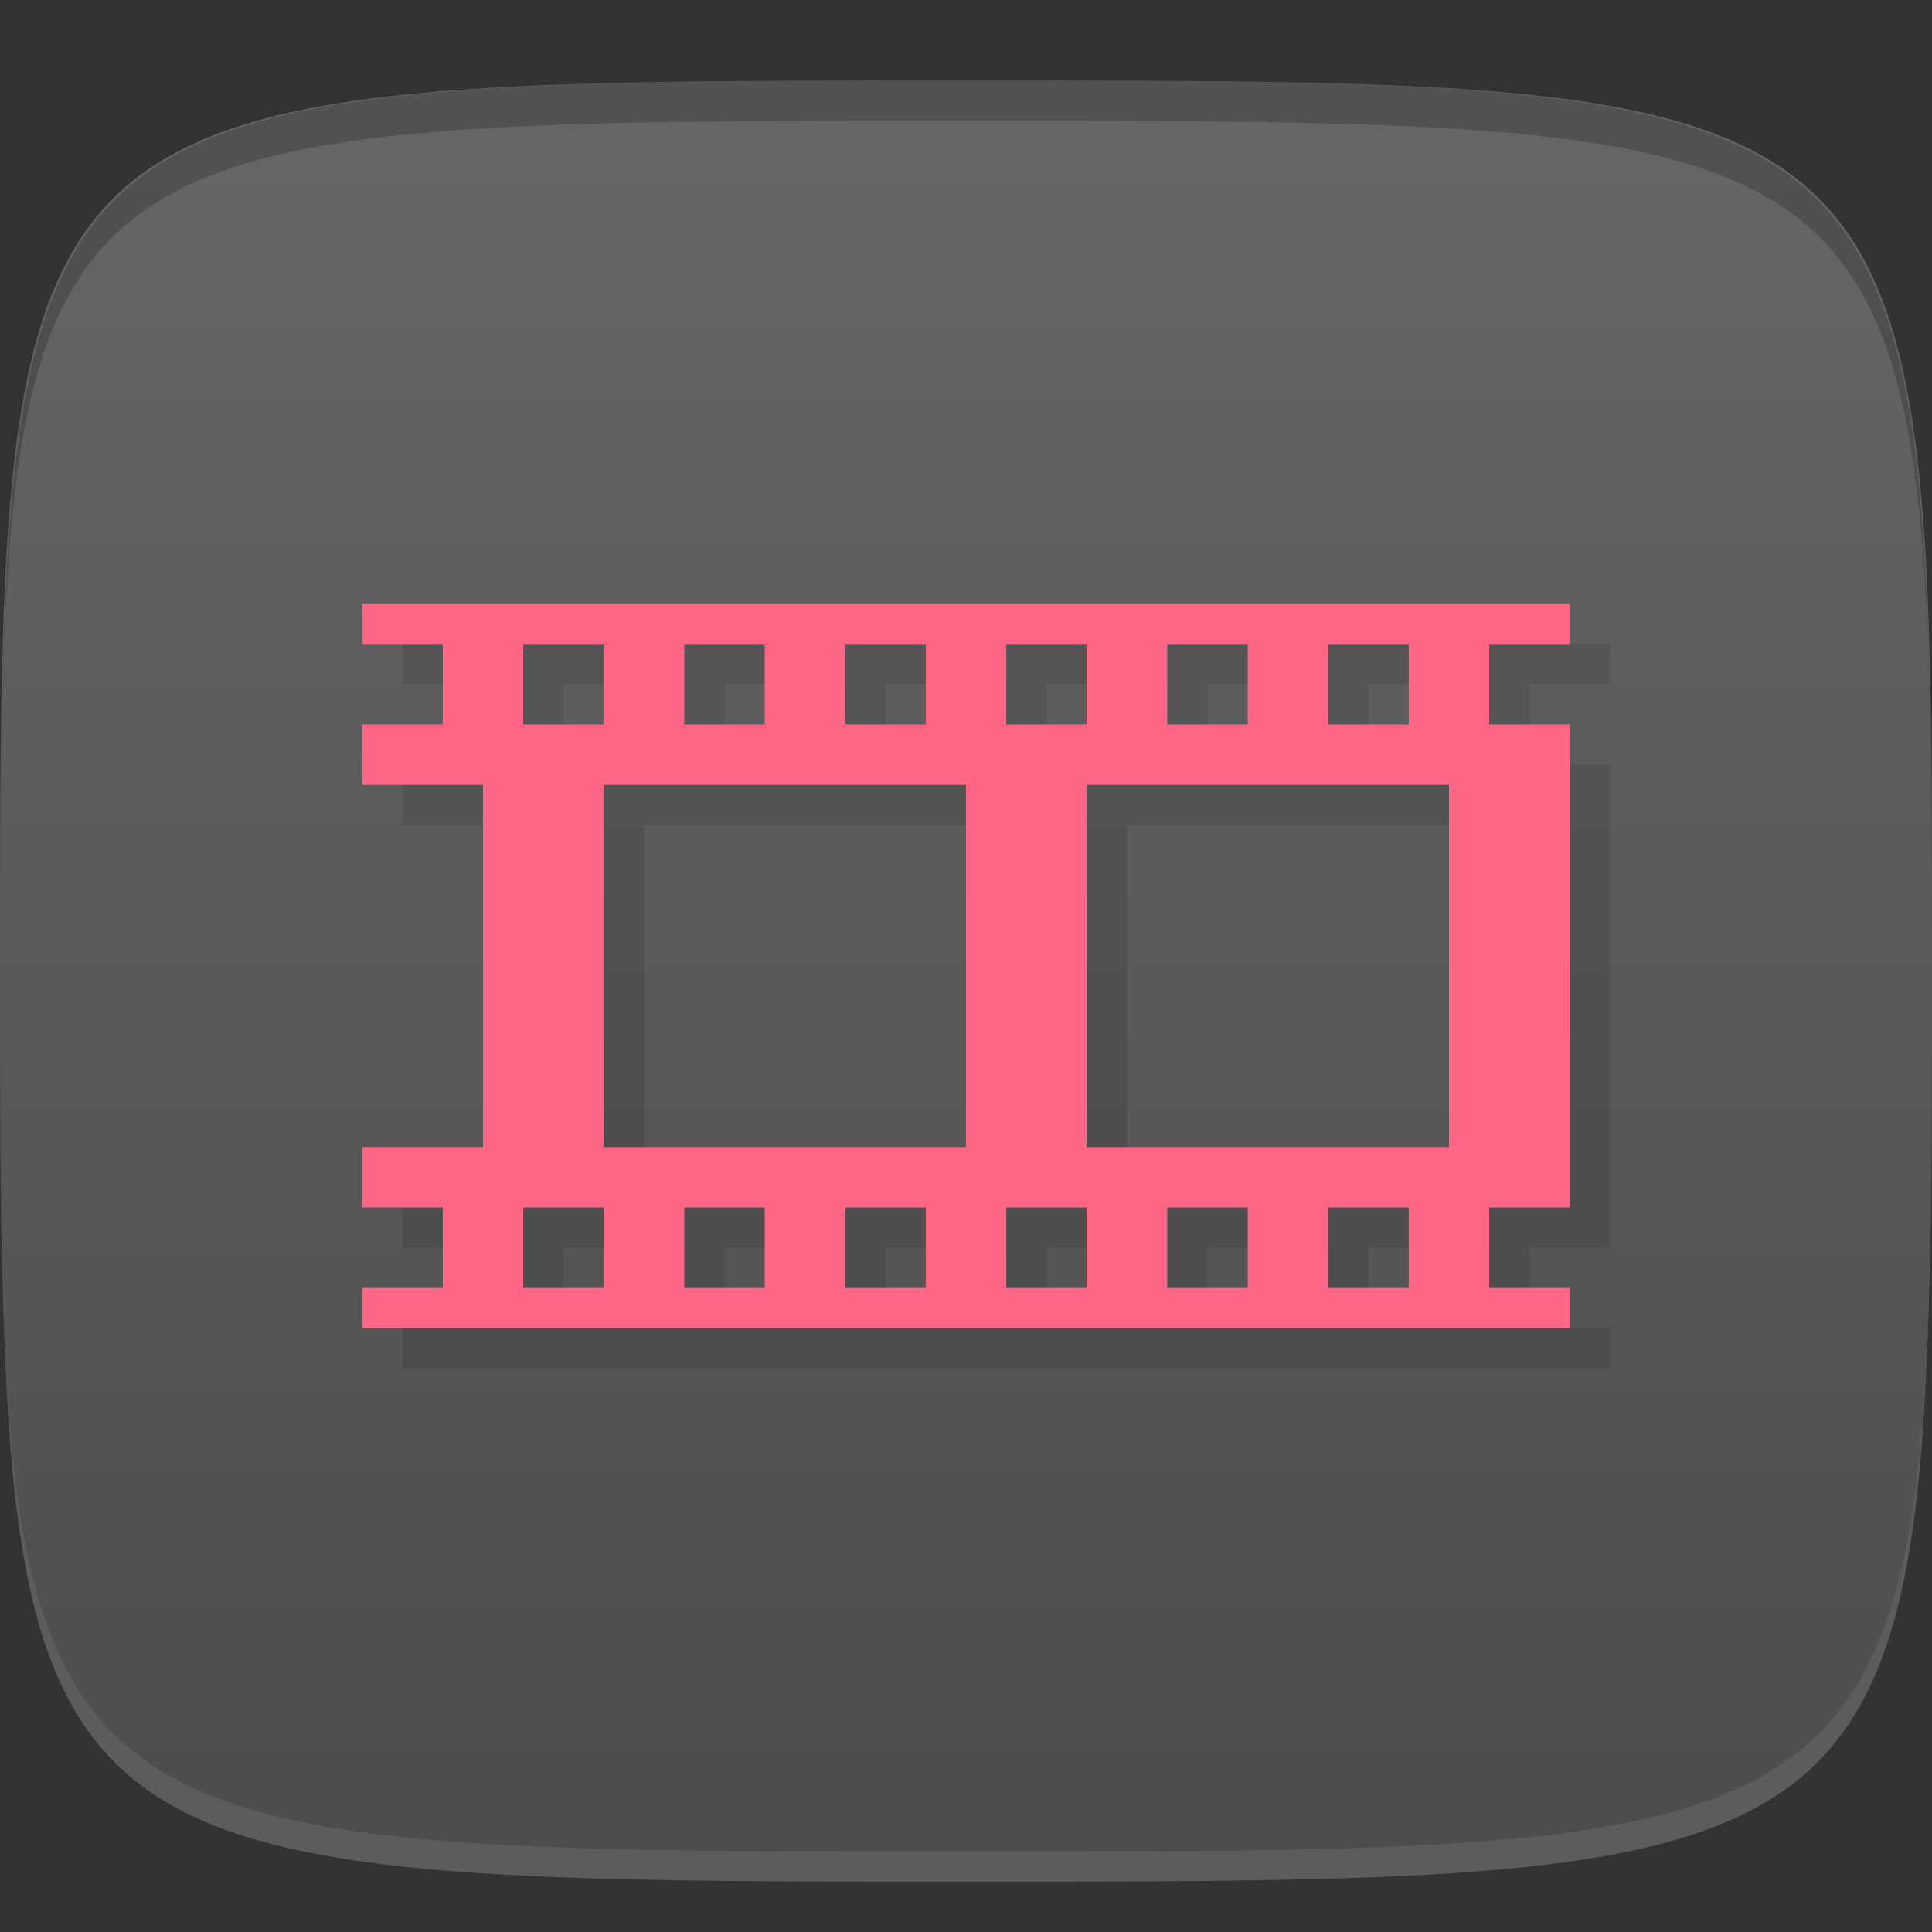 <?xml version="1.0" encoding="UTF-8" standalone="no"?>
<!-- Created with Inkscape (http://www.inkscape.org/) -->

<svg
   xmlns:dc="http://purl.org/dc/elements/1.1/"
   xmlns:cc="http://creativecommons.org/ns#"
   xmlns:rdf="http://www.w3.org/1999/02/22-rdf-syntax-ns#"
   xmlns:svg="http://www.w3.org/2000/svg"
   xmlns="http://www.w3.org/2000/svg"
   xmlns:xlink="http://www.w3.org/1999/xlink"
   xmlns:sodipodi="http://sodipodi.sourceforge.net/DTD/sodipodi-0.dtd"
   xmlns:inkscape="http://www.inkscape.org/namespaces/inkscape"
   width="48"
   height="48"
   id="svg2"
   version="1.1"
   inkscape:version="0.48.4 r9939"
   sodipodi:docname="flowblade.svg">
  <rect width="100%" height="100%" fill="#333333" stroke="none"/>
  <defs
     id="defs4">
    <linearGradient
       id="linearGradient3765">
      <stop
         style="stop-color:#4d4d4d;stop-opacity:1;"
         offset="0"
         id="stop3767" />
      <stop
         style="stop-color:#666666;stop-opacity:1;"
         offset="1"
         id="stop3769" />
    </linearGradient>
    <linearGradient
       inkscape:collect="always"
       xlink:href="#linearGradient3765"
       id="linearGradient3771"
       x1="24"
       y1="1050.362"
       x2="24"
       y2="1006.362"
       gradientUnits="userSpaceOnUse" />
    <linearGradient
       gradientTransform="matrix(1.143,0,0,1.143,-6.857,949.505)"
       spreadMethod="pad"
       gradientUnits="userSpaceOnUse"
       y2="84"
       x2="84"
       y1="12"
       x1="12"
       id="linearGradient3767"
       xlink:href="#linearGradient3761"
       inkscape:collect="always" />
    <linearGradient
       id="linearGradient3761">
      <stop
         id="stop3763"
         offset="0"
         style="stop-color:#2b4144;stop-opacity:1;" />
      <stop
         id="stop3765"
         offset="1"
         style="stop-color:#3b5a5e;stop-opacity:1;" />
    </linearGradient>
    <linearGradient
       inkscape:collect="always"
       xlink:href="#linearGradient3761"
       id="linearGradient3034"
       gradientUnits="userSpaceOnUse"
       gradientTransform="matrix(0.571,0,0,0.571,-63.428,1000.934)"
       spreadMethod="pad"
       x1="12"
       y1="12"
       x2="84"
       y2="84" />
  </defs>
  <sodipodi:namedview
     id="base"
     pagecolor="#ffffff"
     bordercolor="#666666"
     borderopacity="1.0"
     inkscape:pageopacity="0.0"
     inkscape:pageshadow="2"
     inkscape:zoom="11.583333"
     inkscape:cx="-16.048816"
     inkscape:cy="28.383041"
     inkscape:document-units="px"
     inkscape:current-layer="layer1"
     showgrid="true"
     inkscape:snap-bbox="true"
     inkscape:window-width="1301"
     inkscape:window-height="744"
     inkscape:window-x="65"
     inkscape:window-y="24"
     inkscape:window-maximized="1">
    <inkscape:grid
       type="xygrid"
       id="grid2985"
       empspacing="6"
       visible="true"
       enabled="true"
       snapvisiblegridlinesonly="true" />
  </sodipodi:namedview>
  <g
     inkscape:label="Layer 1"
     inkscape:groupmode="layer"
     id="layer1"
     transform="translate(0,-1004.362)">
    <path
       id="path3788"
       d="m 24,1051.112 c -21.272,0 -23.663,-0.089 -23.938,-15.406 0.328,14.403 2.938,14.406 23.938,14.406 21,0 23.609,0 23.938,-14.406 -0.275,15.317 -2.666,15.406 -23.938,15.406 z"
       style="opacity:0.2;fill:#ffffff;fill-opacity:1;stroke:none"
       inkscape:connector-curvature="0" />
    <path
       style="fill:url(#linearGradient3771);fill-opacity:1;stroke:none"
       d="m 24,1006.362 c -24,0 -24,0 -24,22 0,22 0,22 24,22 24,0 24,0 24,-22 0,-22 0,-22 -24,-22 z"
       id="path3757"
       inkscape:connector-curvature="0"
       sodipodi:nodetypes="zzzzz" />
    <path
       style="fill:#000000;fill-opacity:1;stroke:none;opacity:0.2"
       d="M 24 2 C 2.728 2 0.337 2.089 0.062 17.406 C 0.391 3.003 3 3 24 3 C 45 3 47.609 3.003 47.938 17.406 C 47.663 2.089 45.272 2 24 2 z "
       transform="translate(0,1004.362)"
       id="path3770" />
    <path
       id="path3037"
       d="m 10,1020.362 0,1 2,0 0,2 -2,0 0,1.5 3,0 0,9 -3,0 0,1.5 2,0 0,2 -2,0 0,1 29.999,0 0,-1 -2,0 0,-2 2,0 0,-12 -2,0 0,-2 2,0 0,-1 -29.999,0 z m 4,1 2,0 0,2 -2,0 0,-2 z m 4,0 2,0 0,2 -2,0 0,-2 z m 4,0 2,0 0,2 -2,0 0,-2 z m 4,0 2,0 0,2 -2,0 0,-2 z m 4,0 2,0 0,2 -2,0 0,-2 z m 4,0 2,0 0,2 -2,0 0,-2 z m -18,3.5 9,0 0,9 -9,0 0,-9 z m 12,0 9,0 0,9 -9,0 0,-9 z m -14,10.5 2,0 0,2 -2,0 0,-2 z m 4,0 2,0 0,2 -2,0 0,-2 z m 4,0 2,0 0,2 -2,0 0,-2 z m 4,0 2,0 0,2 -2,0 0,-2 z m 4,0 2,0 0,2 -2,0 0,-2 z m 4,0 2,0 0,2 -2,0 0,-2 z"
       style="fill:#000000;fill-opacity:1;fill-rule:evenodd;stroke:none;opacity:0.1"
       inkscape:connector-curvature="0" />
    <path
       inkscape:connector-curvature="0"
       style="fill:#ff6685;fill-opacity:1;fill-rule:evenodd;stroke:none"
       d="m 9,1019.362 0,1 2,0 0,2 -2,0 0,1.5 3,0 0,9 -3,0 0,1.5 2,0 0,2 -2,0 0,1 29.999,0 0,-1 -2,0 0,-2 2,0 0,-12 -2,0 0,-2 2,0 0,-1 -29.999,0 z m 4,1 2,0 0,2 -2,0 0,-2 z m 4,0 2,0 0,2 -2,0 0,-2 z m 4,0 2,0 0,2 -2,0 0,-2 z m 4,0 2,0 0,2 -2,0 0,-2 z m 4,0 2,0 0,2 -2,0 0,-2 z m 4,0 2,0 0,2 -2,0 0,-2 z m -18,3.5 9,0 0,9 -9,0 0,-9 z m 12,0 9,0 0,9 -9,0 0,-9 z m -14,10.5 2,0 0,2 -2,0 0,-2 z m 4,0 2,0 0,2 -2,0 0,-2 z m 4,0 2,0 0,2 -2,0 0,-2 z m 4,0 2,0 0,2 -2,0 0,-2 z m 4,0 2,0 0,2 -2,0 0,-2 z m 4,0 2,0 0,2 -2,0 0,-2 z"
       id="rect3769" />
  </g>
</svg>
